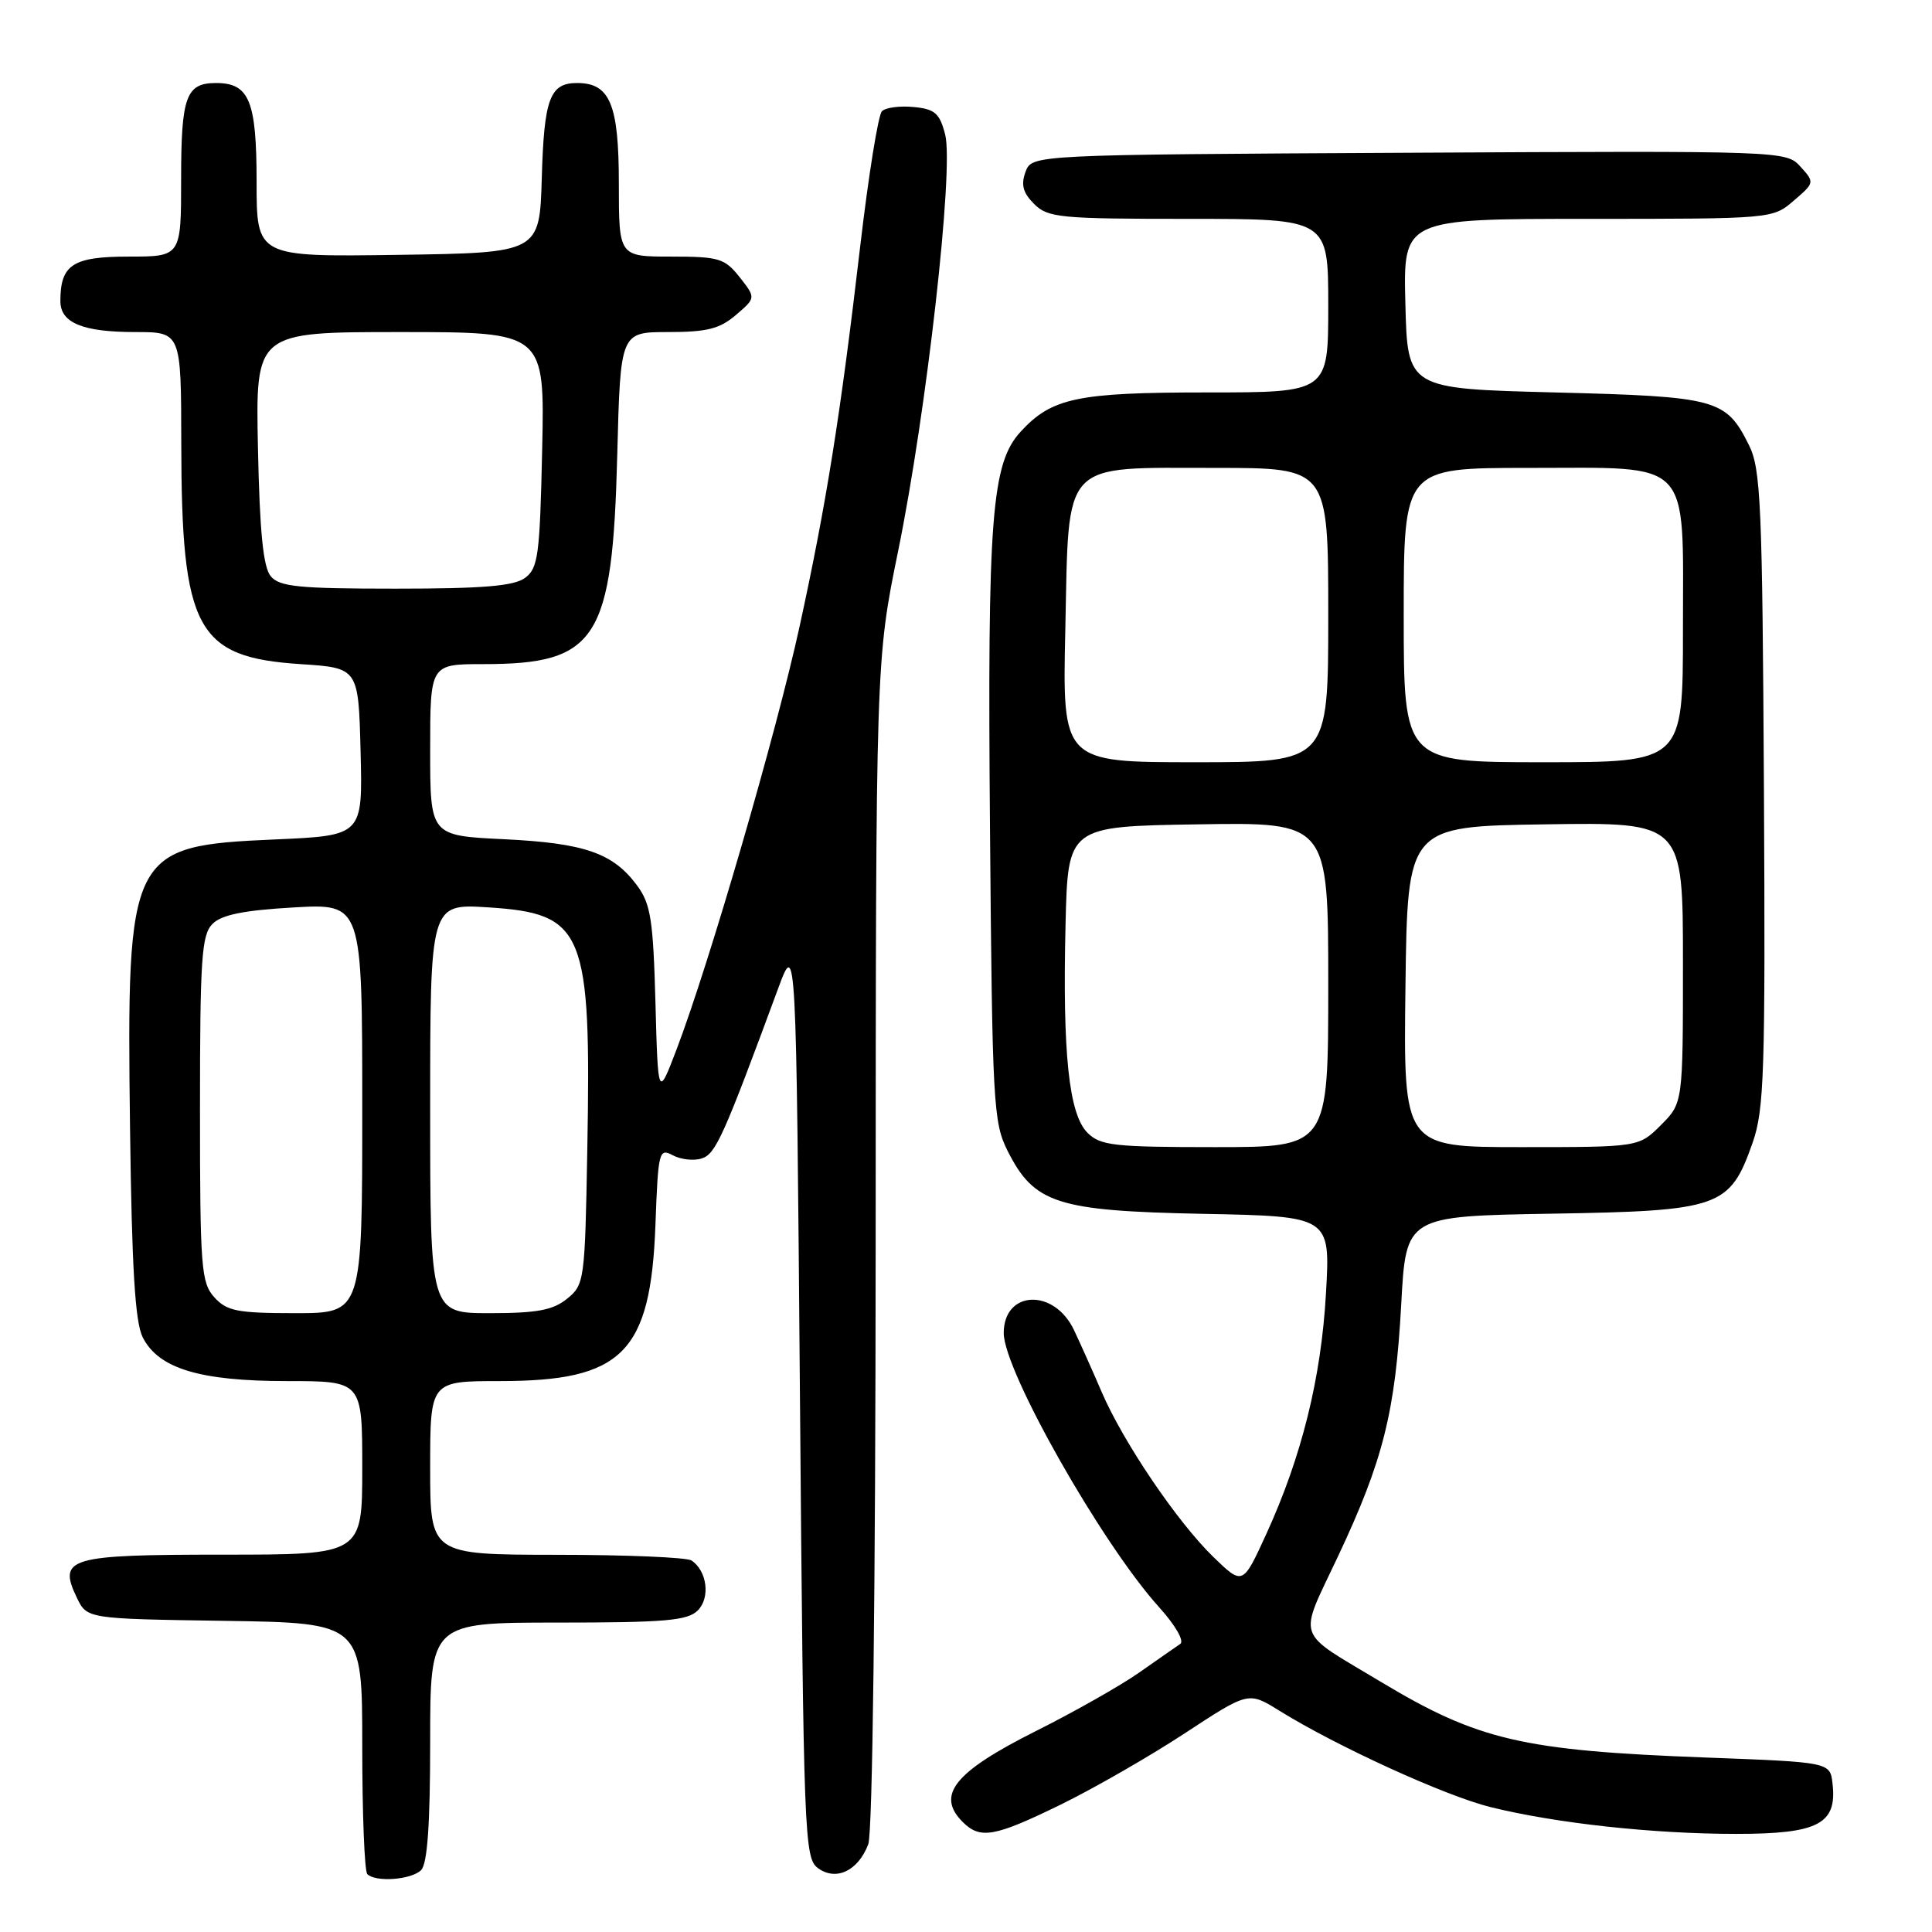 <?xml version="1.0" encoding="UTF-8" standalone="no"?>
<!DOCTYPE svg PUBLIC "-//W3C//DTD SVG 1.1//EN" "http://www.w3.org/Graphics/SVG/1.1/DTD/svg11.dtd" >
<svg xmlns="http://www.w3.org/2000/svg" xmlns:xlink="http://www.w3.org/1999/xlink" version="1.1" viewBox="0 0 256 256">
 <g >
 <path fill="currentColor"
d=" M 55.80 247.80 C 56.63 246.97 57.00 241.76 57.00 230.80 C 57.00 215.00 57.00 215.00 73.93 215.00 C 88.14 215.00 91.12 214.74 92.46 213.39 C 94.15 211.71 93.69 208.13 91.62 206.77 C 91.00 206.36 82.96 206.02 73.75 206.02 C 57.00 206.00 57.00 206.00 57.00 194.50 C 57.00 183.00 57.00 183.00 66.25 183.00 C 82.50 183.00 86.22 179.26 86.85 162.28 C 87.21 152.55 87.32 152.10 89.15 153.08 C 90.21 153.65 91.93 153.84 92.98 153.50 C 94.83 152.92 95.84 150.67 103.10 131.00 C 105.50 124.50 105.50 124.50 106.00 185.33 C 106.48 243.49 106.58 246.22 108.39 247.54 C 110.78 249.29 113.71 247.90 115.05 244.37 C 115.62 242.87 116.01 211.07 116.03 164.68 C 116.05 87.50 116.05 87.50 119.01 73.00 C 122.78 54.56 126.41 22.39 125.24 17.83 C 124.51 15.00 123.88 14.45 121.07 14.18 C 119.24 14.00 117.35 14.25 116.86 14.74 C 116.37 15.23 115.08 23.25 113.99 32.57 C 111.36 55.09 109.49 66.79 105.95 83.00 C 102.90 97.01 93.98 127.68 89.67 139.00 C 87.19 145.50 87.19 145.50 86.85 132.82 C 86.55 121.85 86.22 119.76 84.41 117.32 C 81.22 113.02 77.47 111.72 66.77 111.20 C 57.00 110.73 57.00 110.73 57.00 99.37 C 57.00 88.00 57.00 88.00 64.03 88.00 C 79.12 88.00 81.16 84.81 81.79 60.25 C 82.21 44.00 82.21 44.00 88.55 44.00 C 93.69 44.00 95.38 43.57 97.52 41.73 C 100.16 39.47 100.16 39.47 98.01 36.73 C 96.03 34.23 95.28 34.00 88.93 34.00 C 82.00 34.00 82.00 34.00 82.00 24.33 C 82.00 13.82 80.83 11.00 76.47 11.00 C 72.86 11.00 72.09 13.06 71.79 23.56 C 71.50 33.50 71.50 33.50 52.75 33.77 C 34.00 34.04 34.00 34.04 34.00 24.09 C 34.00 13.35 33.03 11.00 28.63 11.00 C 24.65 11.00 24.00 12.79 24.00 23.70 C 24.00 34.00 24.00 34.00 17.04 34.00 C 9.64 34.00 8.00 35.07 8.00 39.90 C 8.00 42.78 10.95 44.00 17.93 44.00 C 24.00 44.00 24.00 44.00 24.02 58.75 C 24.05 83.43 26.03 87.10 39.82 88.00 C 47.50 88.50 47.50 88.50 47.78 99.61 C 48.06 110.72 48.06 110.72 36.44 111.23 C 17.11 112.08 16.77 112.78 17.23 149.50 C 17.47 168.08 17.90 175.19 18.91 177.20 C 21.00 181.34 26.47 183.00 38.02 183.00 C 48.00 183.00 48.00 183.00 48.00 194.50 C 48.00 206.00 48.00 206.00 29.62 206.00 C 9.06 206.00 7.65 206.41 10.18 211.70 C 11.53 214.50 11.53 214.50 29.76 214.77 C 48.00 215.05 48.00 215.05 48.00 231.36 C 48.00 240.33 48.30 247.97 48.67 248.33 C 49.77 249.44 54.52 249.08 55.80 247.80 Z  M 140.55 239.12 C 144.92 236.98 152.31 232.74 156.96 229.69 C 165.42 224.14 165.42 224.14 169.46 226.64 C 177.12 231.40 191.52 237.97 197.50 239.45 C 206.21 241.60 219.05 243.00 230.07 243.00 C 240.93 243.00 243.44 241.69 242.82 236.34 C 242.50 233.50 242.50 233.50 226.00 232.88 C 201.75 231.97 195.85 230.59 183.00 222.87 C 171.46 215.93 171.99 217.50 177.30 206.21 C 183.29 193.49 184.89 187.08 185.67 172.82 C 186.30 161.15 186.30 161.15 205.58 160.82 C 227.94 160.45 229.21 160.00 232.23 151.42 C 233.77 147.02 233.93 142.10 233.73 104.50 C 233.52 66.79 233.32 62.14 231.75 58.99 C 228.70 52.86 227.55 52.55 206.00 52.00 C 186.50 51.50 186.50 51.50 186.22 40.25 C 185.93 29.00 185.93 29.00 210.41 29.00 C 234.82 29.00 234.90 28.99 237.68 26.59 C 240.45 24.22 240.46 24.17 238.58 22.09 C 236.68 19.99 236.39 19.98 186.70 20.24 C 136.73 20.50 136.73 20.50 135.89 22.77 C 135.26 24.48 135.54 25.54 137.02 27.02 C 138.85 28.85 140.41 29.00 157.50 29.00 C 176.00 29.00 176.00 29.00 176.00 40.50 C 176.00 52.00 176.00 52.00 159.97 52.00 C 142.75 52.00 139.37 52.71 135.25 57.19 C 131.38 61.39 130.83 68.47 131.18 109.87 C 131.48 146.15 131.62 148.74 133.50 152.47 C 137.03 159.49 140.02 160.45 159.39 160.84 C 176.28 161.17 176.28 161.17 175.70 171.34 C 175.07 182.60 172.48 193.02 167.78 203.29 C 164.67 210.08 164.67 210.08 160.76 206.29 C 155.98 201.65 148.81 191.05 145.97 184.43 C 144.81 181.72 143.16 178.04 142.31 176.24 C 139.67 170.67 133.00 170.96 133.00 176.64 C 133.00 181.64 146.00 204.57 153.61 212.99 C 155.74 215.35 156.95 217.44 156.39 217.83 C 155.85 218.20 153.40 219.90 150.95 221.62 C 148.50 223.34 142.36 226.82 137.29 229.36 C 126.44 234.80 123.99 237.85 127.57 241.43 C 129.89 243.74 131.77 243.41 140.55 239.12 Z  M 28.40 171.90 C 26.65 169.95 26.50 168.01 26.50 146.93 C 26.50 126.99 26.71 123.86 28.16 122.42 C 29.36 121.21 32.30 120.62 38.91 120.24 C 48.00 119.72 48.00 119.72 48.00 146.86 C 48.00 174.00 48.00 174.00 39.15 174.00 C 31.43 174.00 30.07 173.73 28.40 171.90 Z  M 57.00 146.87 C 57.00 119.74 57.00 119.74 64.68 120.23 C 77.44 121.05 78.35 123.26 77.82 152.34 C 77.51 169.70 77.44 170.23 75.14 172.09 C 73.26 173.61 71.16 174.00 64.89 174.00 C 57.00 174.00 57.00 174.00 57.00 146.87 Z  M 35.87 76.35 C 34.88 75.15 34.41 70.50 34.18 59.35 C 33.86 44.00 33.86 44.00 53.02 44.00 C 72.18 44.00 72.18 44.00 71.84 59.58 C 71.53 73.63 71.31 75.30 69.56 76.58 C 68.09 77.66 63.96 78.00 52.43 78.00 C 39.54 78.00 37.04 77.75 35.87 76.35 Z  M 144.09 150.09 C 141.63 147.63 140.78 139.55 141.19 122.50 C 141.50 109.50 141.50 109.50 158.75 109.23 C 176.00 108.95 176.00 108.95 176.00 130.48 C 176.00 152.00 176.00 152.00 161.00 152.00 C 147.57 152.00 145.80 151.80 144.09 150.09 Z  M 186.23 130.75 C 186.50 109.50 186.50 109.50 204.75 109.23 C 223.00 108.95 223.00 108.95 223.00 127.55 C 223.00 146.15 223.00 146.15 220.08 149.08 C 217.15 152.00 217.15 152.00 201.56 152.00 C 185.96 152.00 185.96 152.00 186.23 130.75 Z  M 141.16 83.40 C 141.65 60.72 140.46 62.00 161.11 62.00 C 176.00 62.00 176.00 62.00 176.00 81.50 C 176.00 101.00 176.00 101.00 158.39 101.00 C 140.77 101.00 140.77 101.00 141.16 83.40 Z  M 186.00 81.50 C 186.00 62.00 186.00 62.00 202.50 62.00 C 224.44 62.00 223.00 60.49 223.00 83.50 C 223.00 101.00 223.00 101.00 204.50 101.00 C 186.00 101.00 186.00 101.00 186.00 81.50 Z "/>
</g>
</svg>